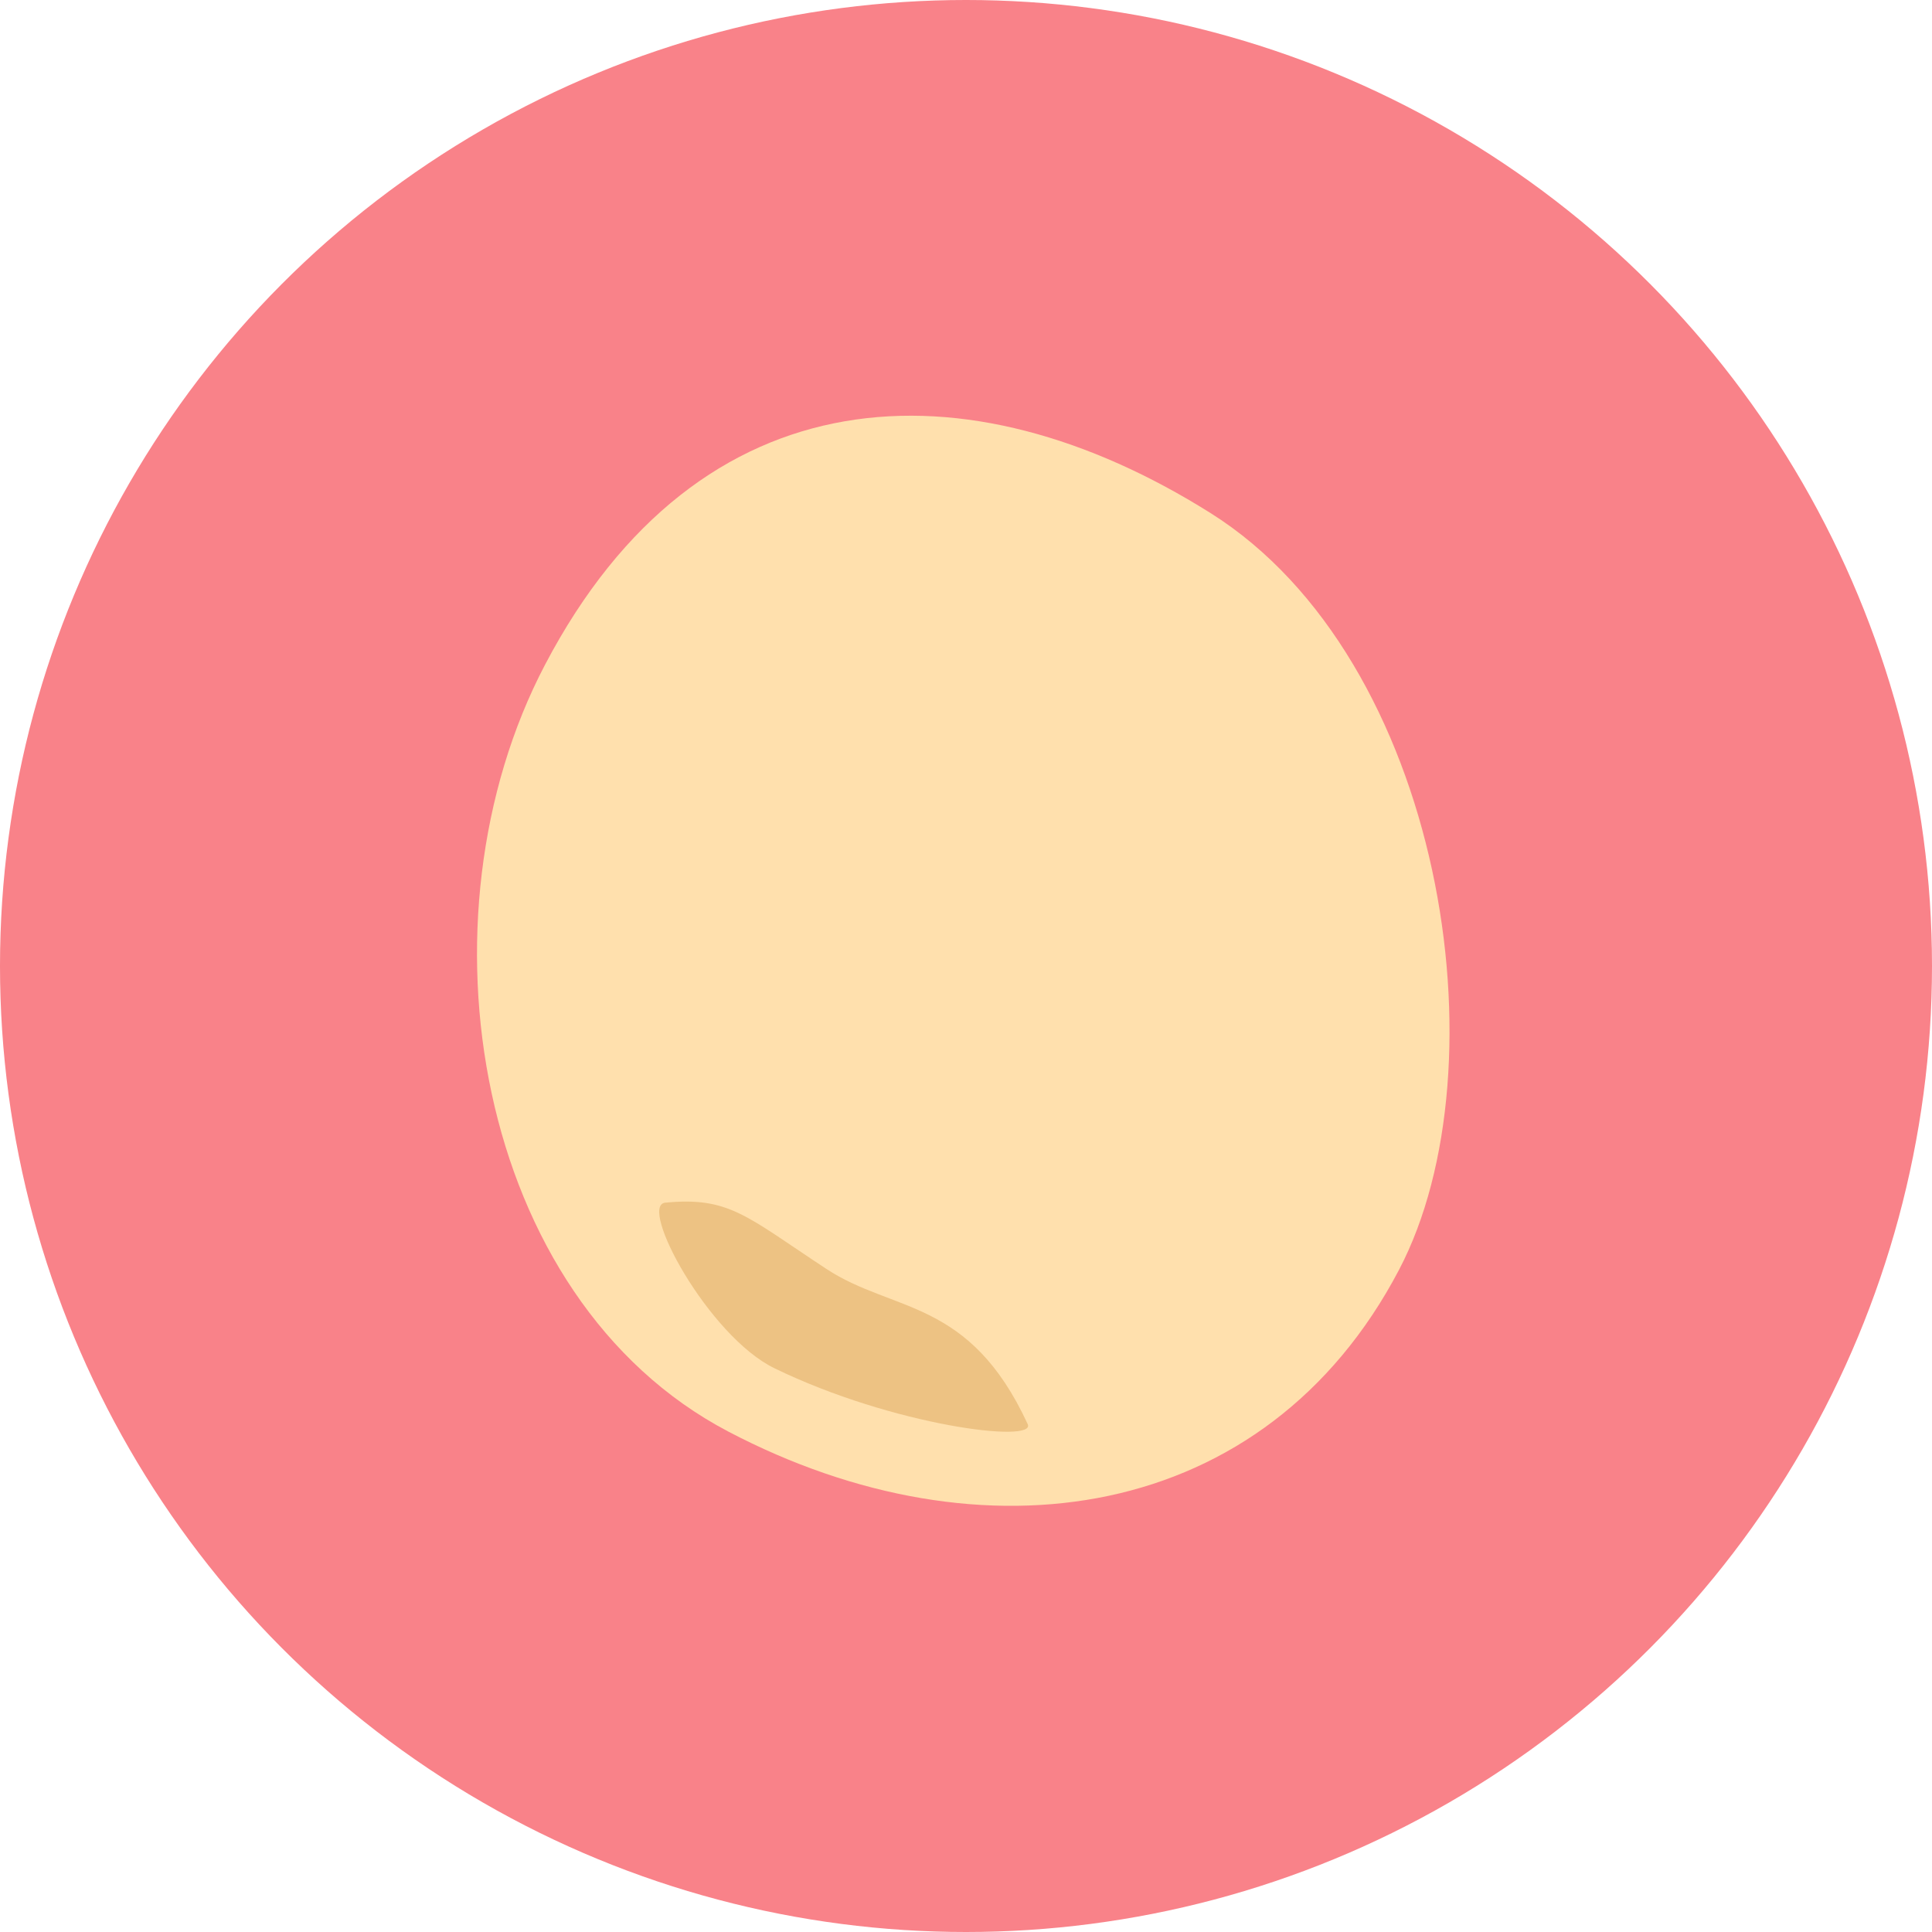 <svg xmlns="http://www.w3.org/2000/svg" viewBox="0 0 500 500"><defs><style>.cls-1{fill:#f98289;}.cls-2{fill:#ffe0ad;}.cls-3{fill:#edc283;}</style></defs><g id="bg"><circle class="cls-1" cx="250" cy="250" r="250"/></g><g id="レイヤー_1" data-name="レイヤー 1"><path class="cls-2" d="M313.27,132.77c60.19,37.84,76.48,143.12,48.78,195.89-34.47,65.64-107.94,76.28-173.58,41.82S106.61,237.62,141.07,172C181.05,95.83,250.51,93.31,313.27,132.77Z"/><path class="cls-3" d="M200.42,354.1c30.76,14.95,67.87,19.5,65.55,14.47-15.07-32.65-34.76-28.77-52.11-40.18-20.72-13.62-25.11-18.74-41.69-17.14C165.09,311.93,183.32,345.79,200.42,354.1Z"/></g></svg>